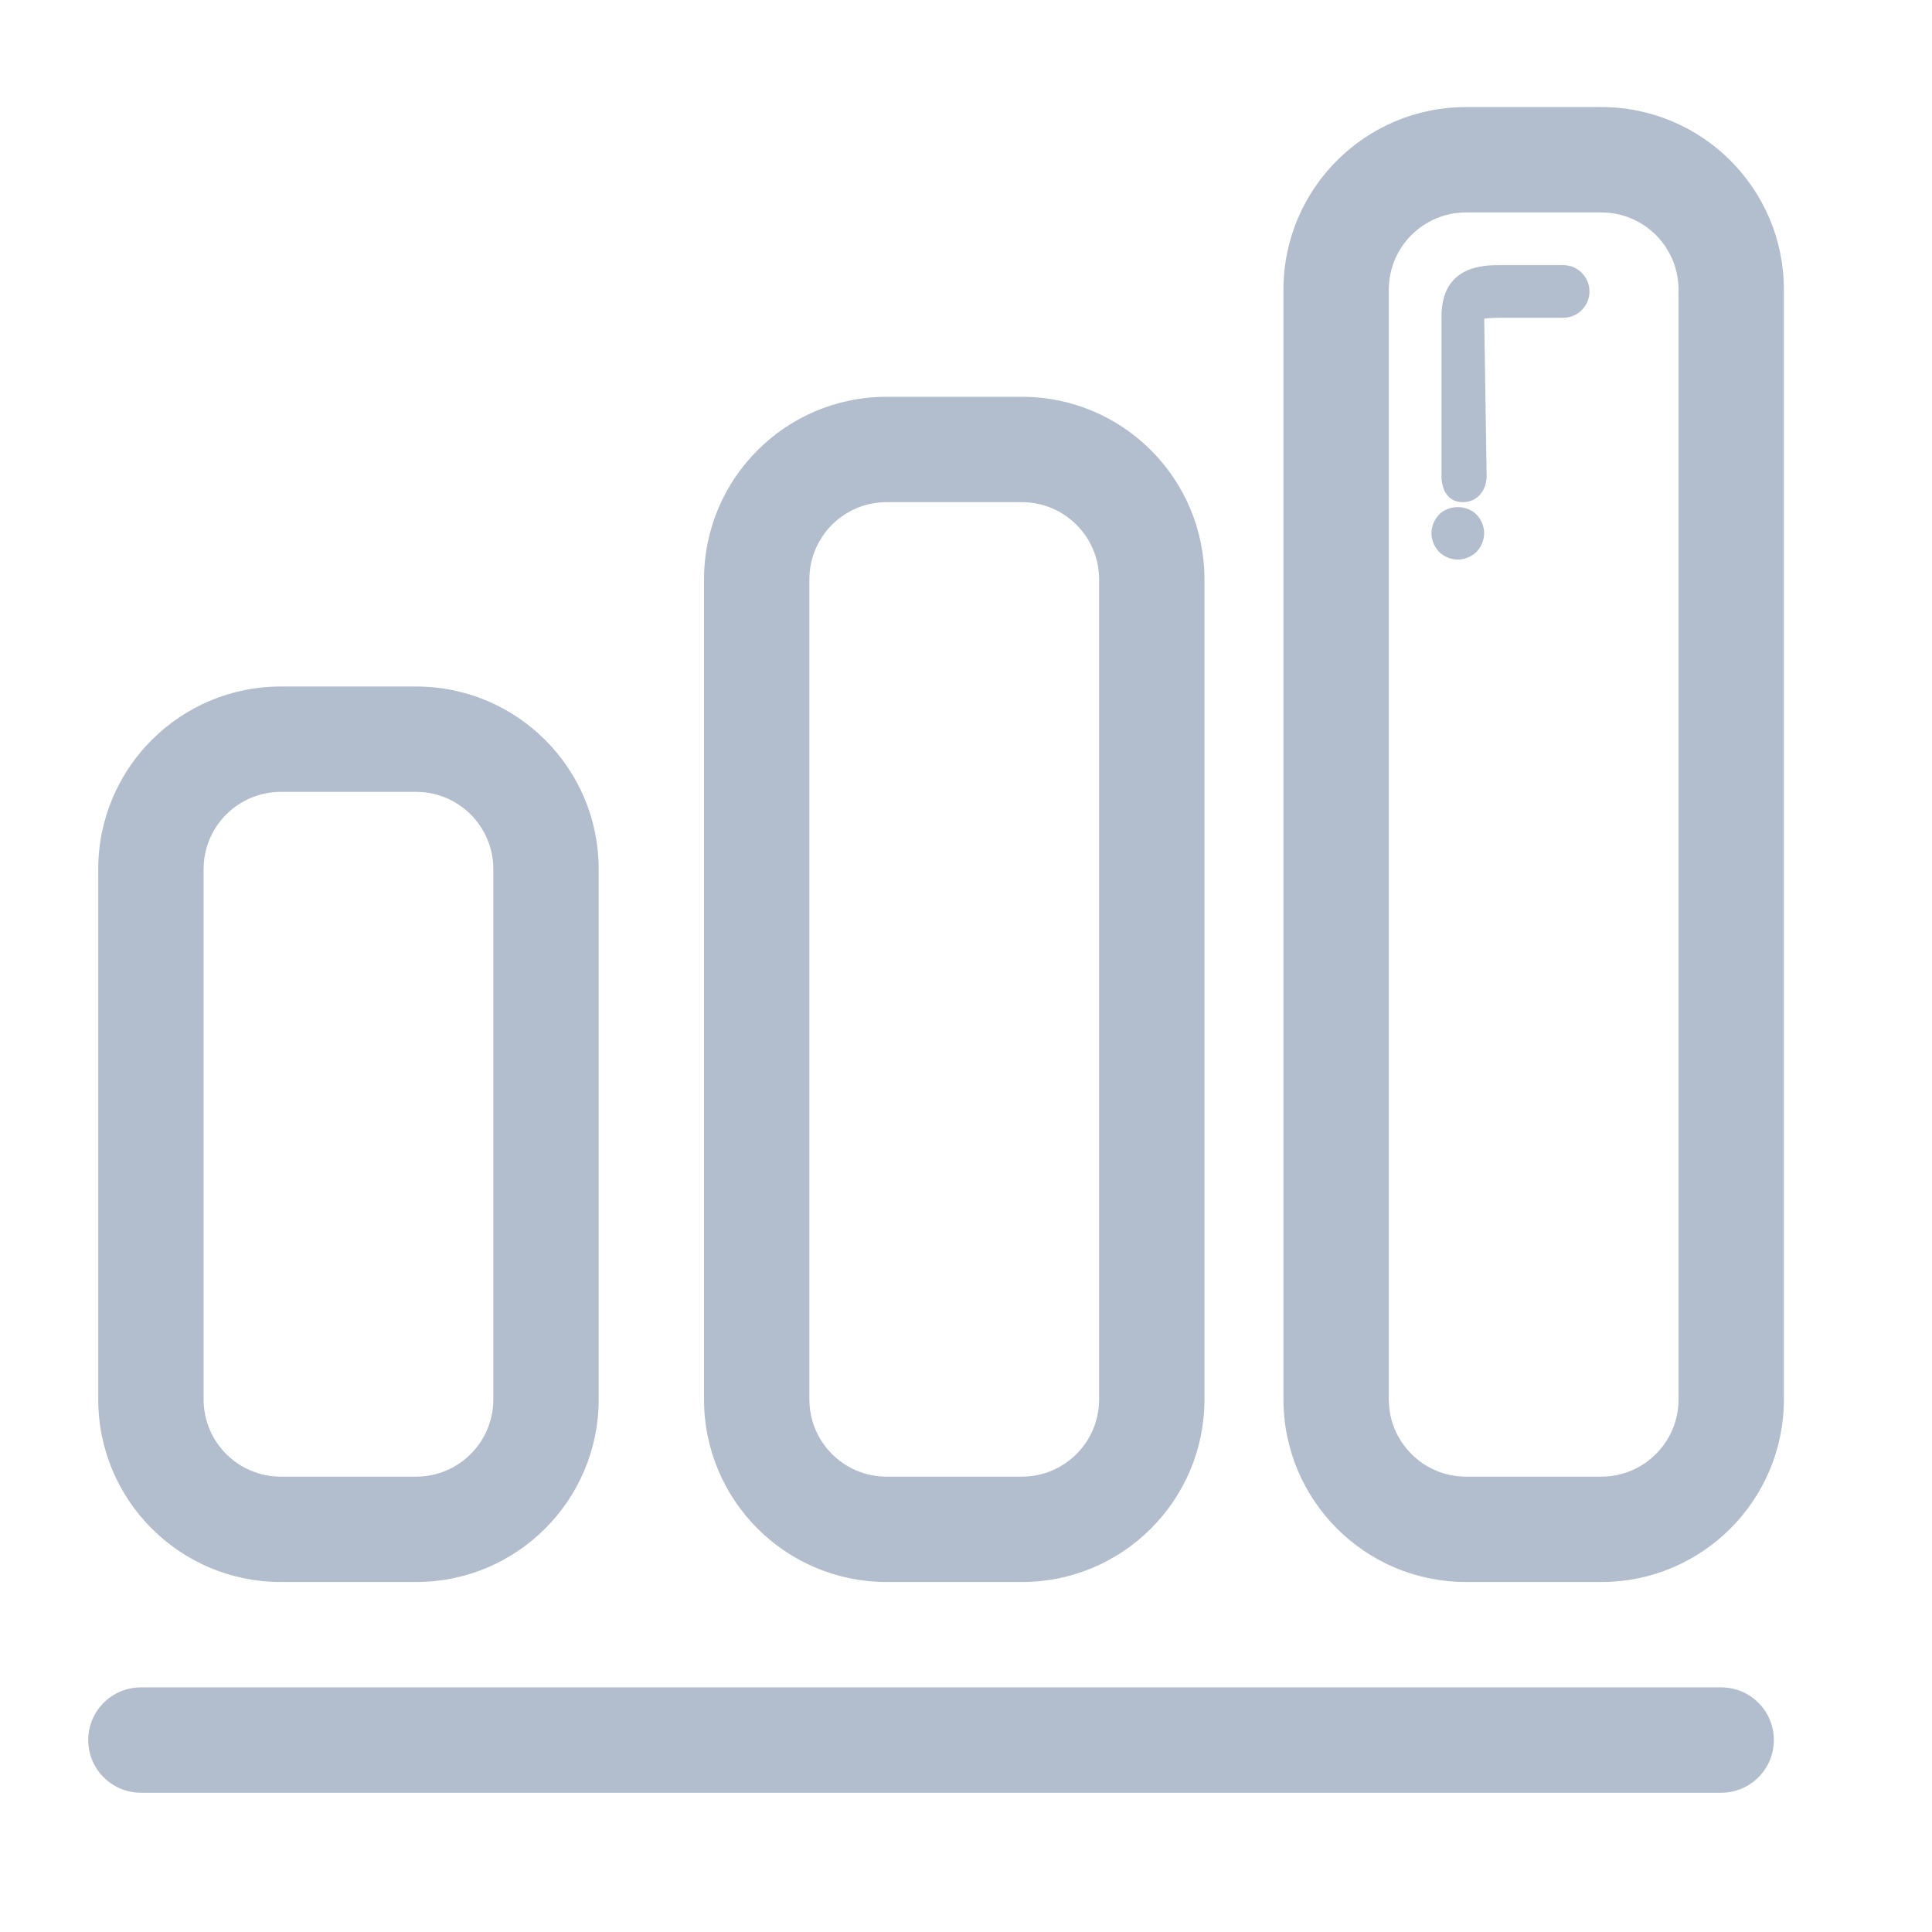<?xml version="1.0" standalone="no"?><!DOCTYPE svg PUBLIC "-//W3C//DTD SVG 1.1//EN" "http://www.w3.org/Graphics/SVG/1.1/DTD/svg11.dtd"><svg class="icon" width="64px" height="64.00px" viewBox="0 0 1024 1024" version="1.1" xmlns="http://www.w3.org/2000/svg"><path fill="#b2bdcd" d="M912.261 950.182 74.68 950.182c-15.418 0-27.919-12.514-27.919-27.919 0-15.431 12.501-27.919 27.919-27.919L912.261 894.344c15.418 0 27.919 12.487 27.919 27.919C940.18 937.669 927.68 950.182 912.261 950.182zM317.311 741.735c0 53.439-43.324 96.763-96.764 96.763l-71.707 0c-53.439 0-96.764-43.324-96.764-96.763l0-281.102c0-53.439 43.324-96.764 96.764-96.764l71.707 0c53.439 0 96.764 43.324 96.764 96.764L317.311 741.735zM261.474 460.633c0-22.603-18.322-40.925-40.925-40.925l-71.707 0c-22.603 0-40.925 18.322-40.925 40.925l0 281.102c0 22.603 18.322 40.924 40.925 40.924l71.707 0c22.603 0 40.925-18.321 40.925-40.924L261.474 460.633zM638.385 741.735c0 53.439-43.325 96.763-96.765 96.763l-71.706 0c-53.439 0-96.764-43.324-96.764-96.763L373.15 307.077c0-53.439 43.324-96.764 96.764-96.764l71.706 0c53.44 0 96.765 43.324 96.765 96.764L638.385 741.735zM582.545 307.077c0-22.603-18.322-40.925-40.925-40.925l-71.706 0c-22.603 0-40.925 18.322-40.925 40.925l0 434.659c0 22.603 18.322 40.924 40.925 40.924l71.706 0c22.603 0 40.925-18.321 40.925-40.924L582.545 307.077zM775.323 266.152c-7.716 0-11.301-6.244-11.301-13.96l0-84.29c0-27.388 22.48-27.388 31.626-27.388l32.855 0c7.701 0 13.959 6.244 13.959 13.96s-6.256 13.96-13.959 13.96l-32.855 0c-4.689 0-7.415 0.218-8.983 0.49l1.281 83.267C787.946 259.909 783.024 266.152 775.323 266.152zM772.664 296.58c-3.641 0-7.266-1.54-9.912-4.049-2.521-2.644-4.048-6.285-4.048-9.911 0-3.627 1.527-7.252 4.048-9.912 5.304-5.303 14.655-5.167 19.821 0 2.508 2.659 4.049 6.148 4.049 9.912 0 3.626-1.541 7.266-4.049 9.911C779.916 295.04 776.291 296.58 772.664 296.58zM945.497 741.735c0 53.439-43.324 96.763-96.763 96.763l-71.707 0c-53.44 0-96.764-43.324-96.764-96.763L680.263 153.52c0-53.439 43.324-96.764 96.764-96.764l71.707 0c53.439 0 96.763 43.324 96.763 96.764L945.497 741.735zM889.658 153.52c0-22.603-18.321-40.925-40.924-40.925l-71.707 0c-22.603 0-40.924 18.322-40.924 40.925l0 588.215c0 22.603 18.321 40.924 40.924 40.924l71.707 0c22.603 0 40.924-18.321 40.924-40.924L889.658 153.52z" /></svg>